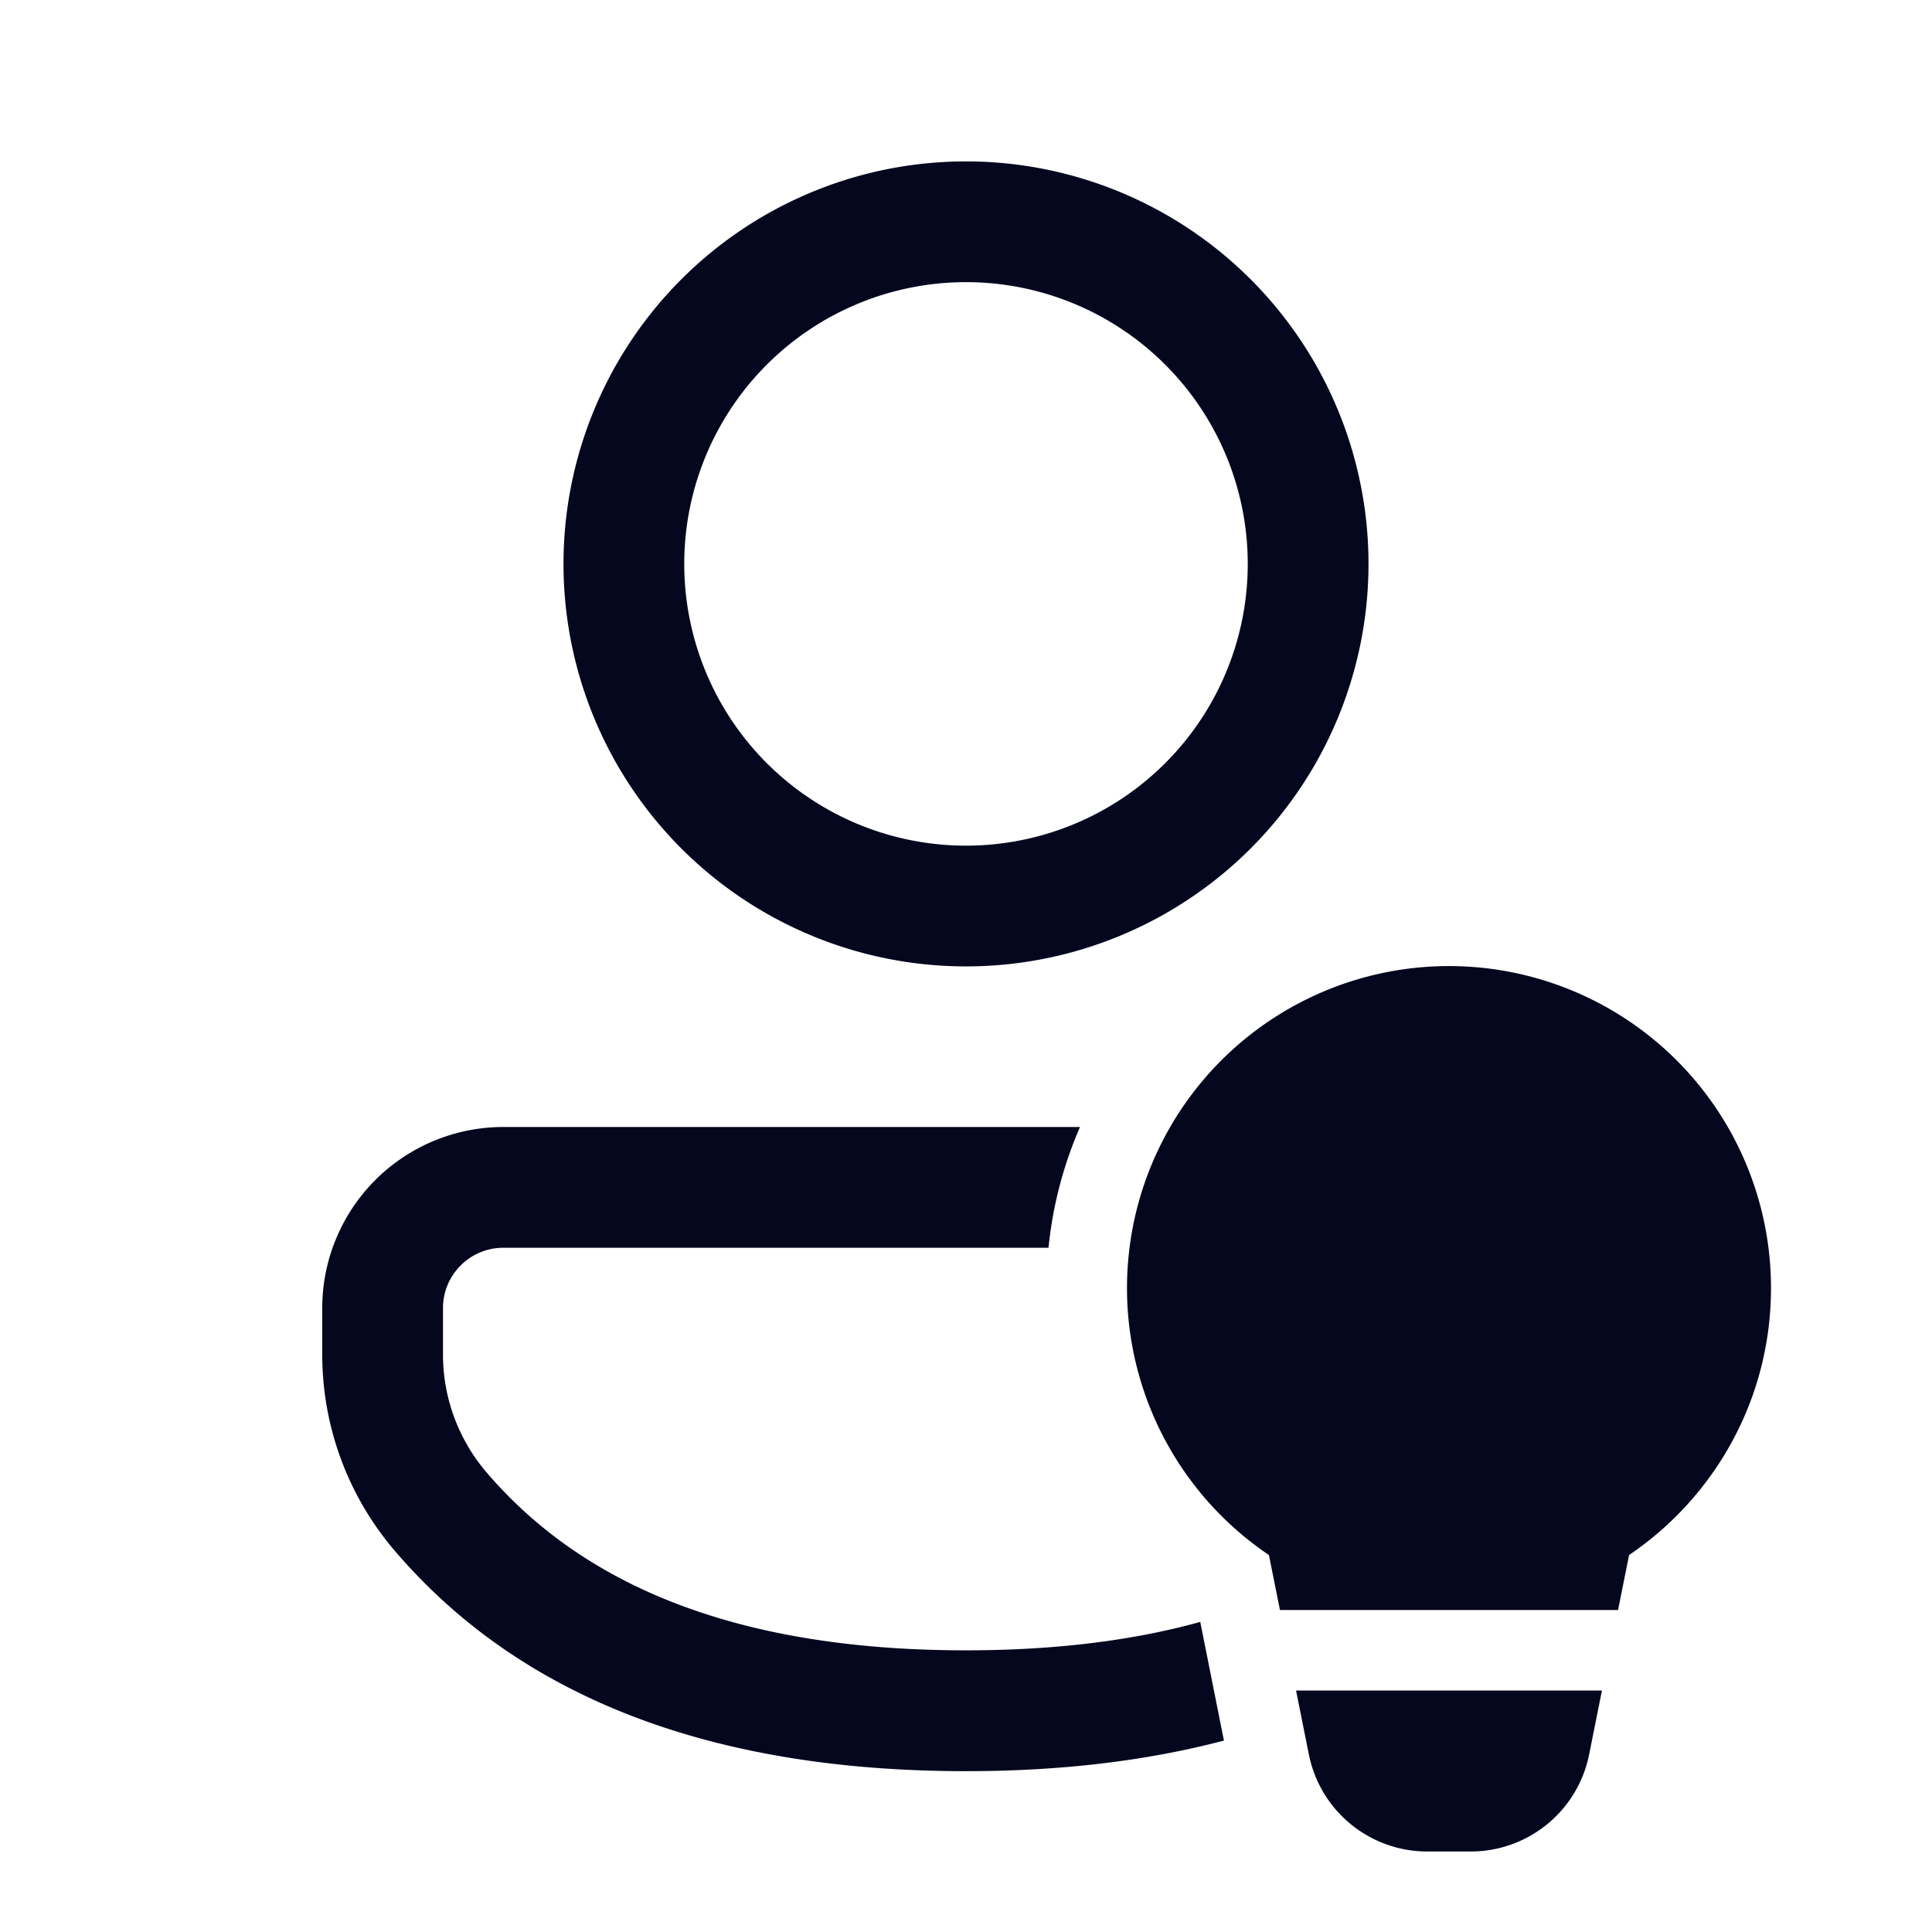 <svg xmlns="http://www.w3.org/2000/svg" width="24" height="24" fill="none"><path fill="#04071E" d="M13.025 15.5a5 5 0 0 1 .391-1.5H6.252a2.25 2.25 0 0 0-2.249 2.25v.577c0 .892.319 1.756.899 2.435 1.566 1.834 3.952 2.74 7.098 2.74q1.763 0 3.204-.38l-.294-1.474q-1.275.353-2.91.353c-2.738 0-4.704-.745-5.958-2.213a2.25 2.25 0 0 1-.539-1.461v-.578c0-.413.336-.749.75-.749zM17 7.005a5 5 0 1 0-10 0 5 5 0 0 0 10 0m-8.5 0a3.5 3.5 0 1 1 7 0 3.5 3.5 0 0 1-7 0M22 16c0 1.38-.7 2.598-1.763 3.317L20.1 20h-4.2l-.137-.683A4 4 0 1 1 22 16m-5.9 5 .159.794A1.5 1.5 0 0 0 17.729 23h.541a1.5 1.5 0 0 0 1.471-1.206L19.9 21z"/></svg>
